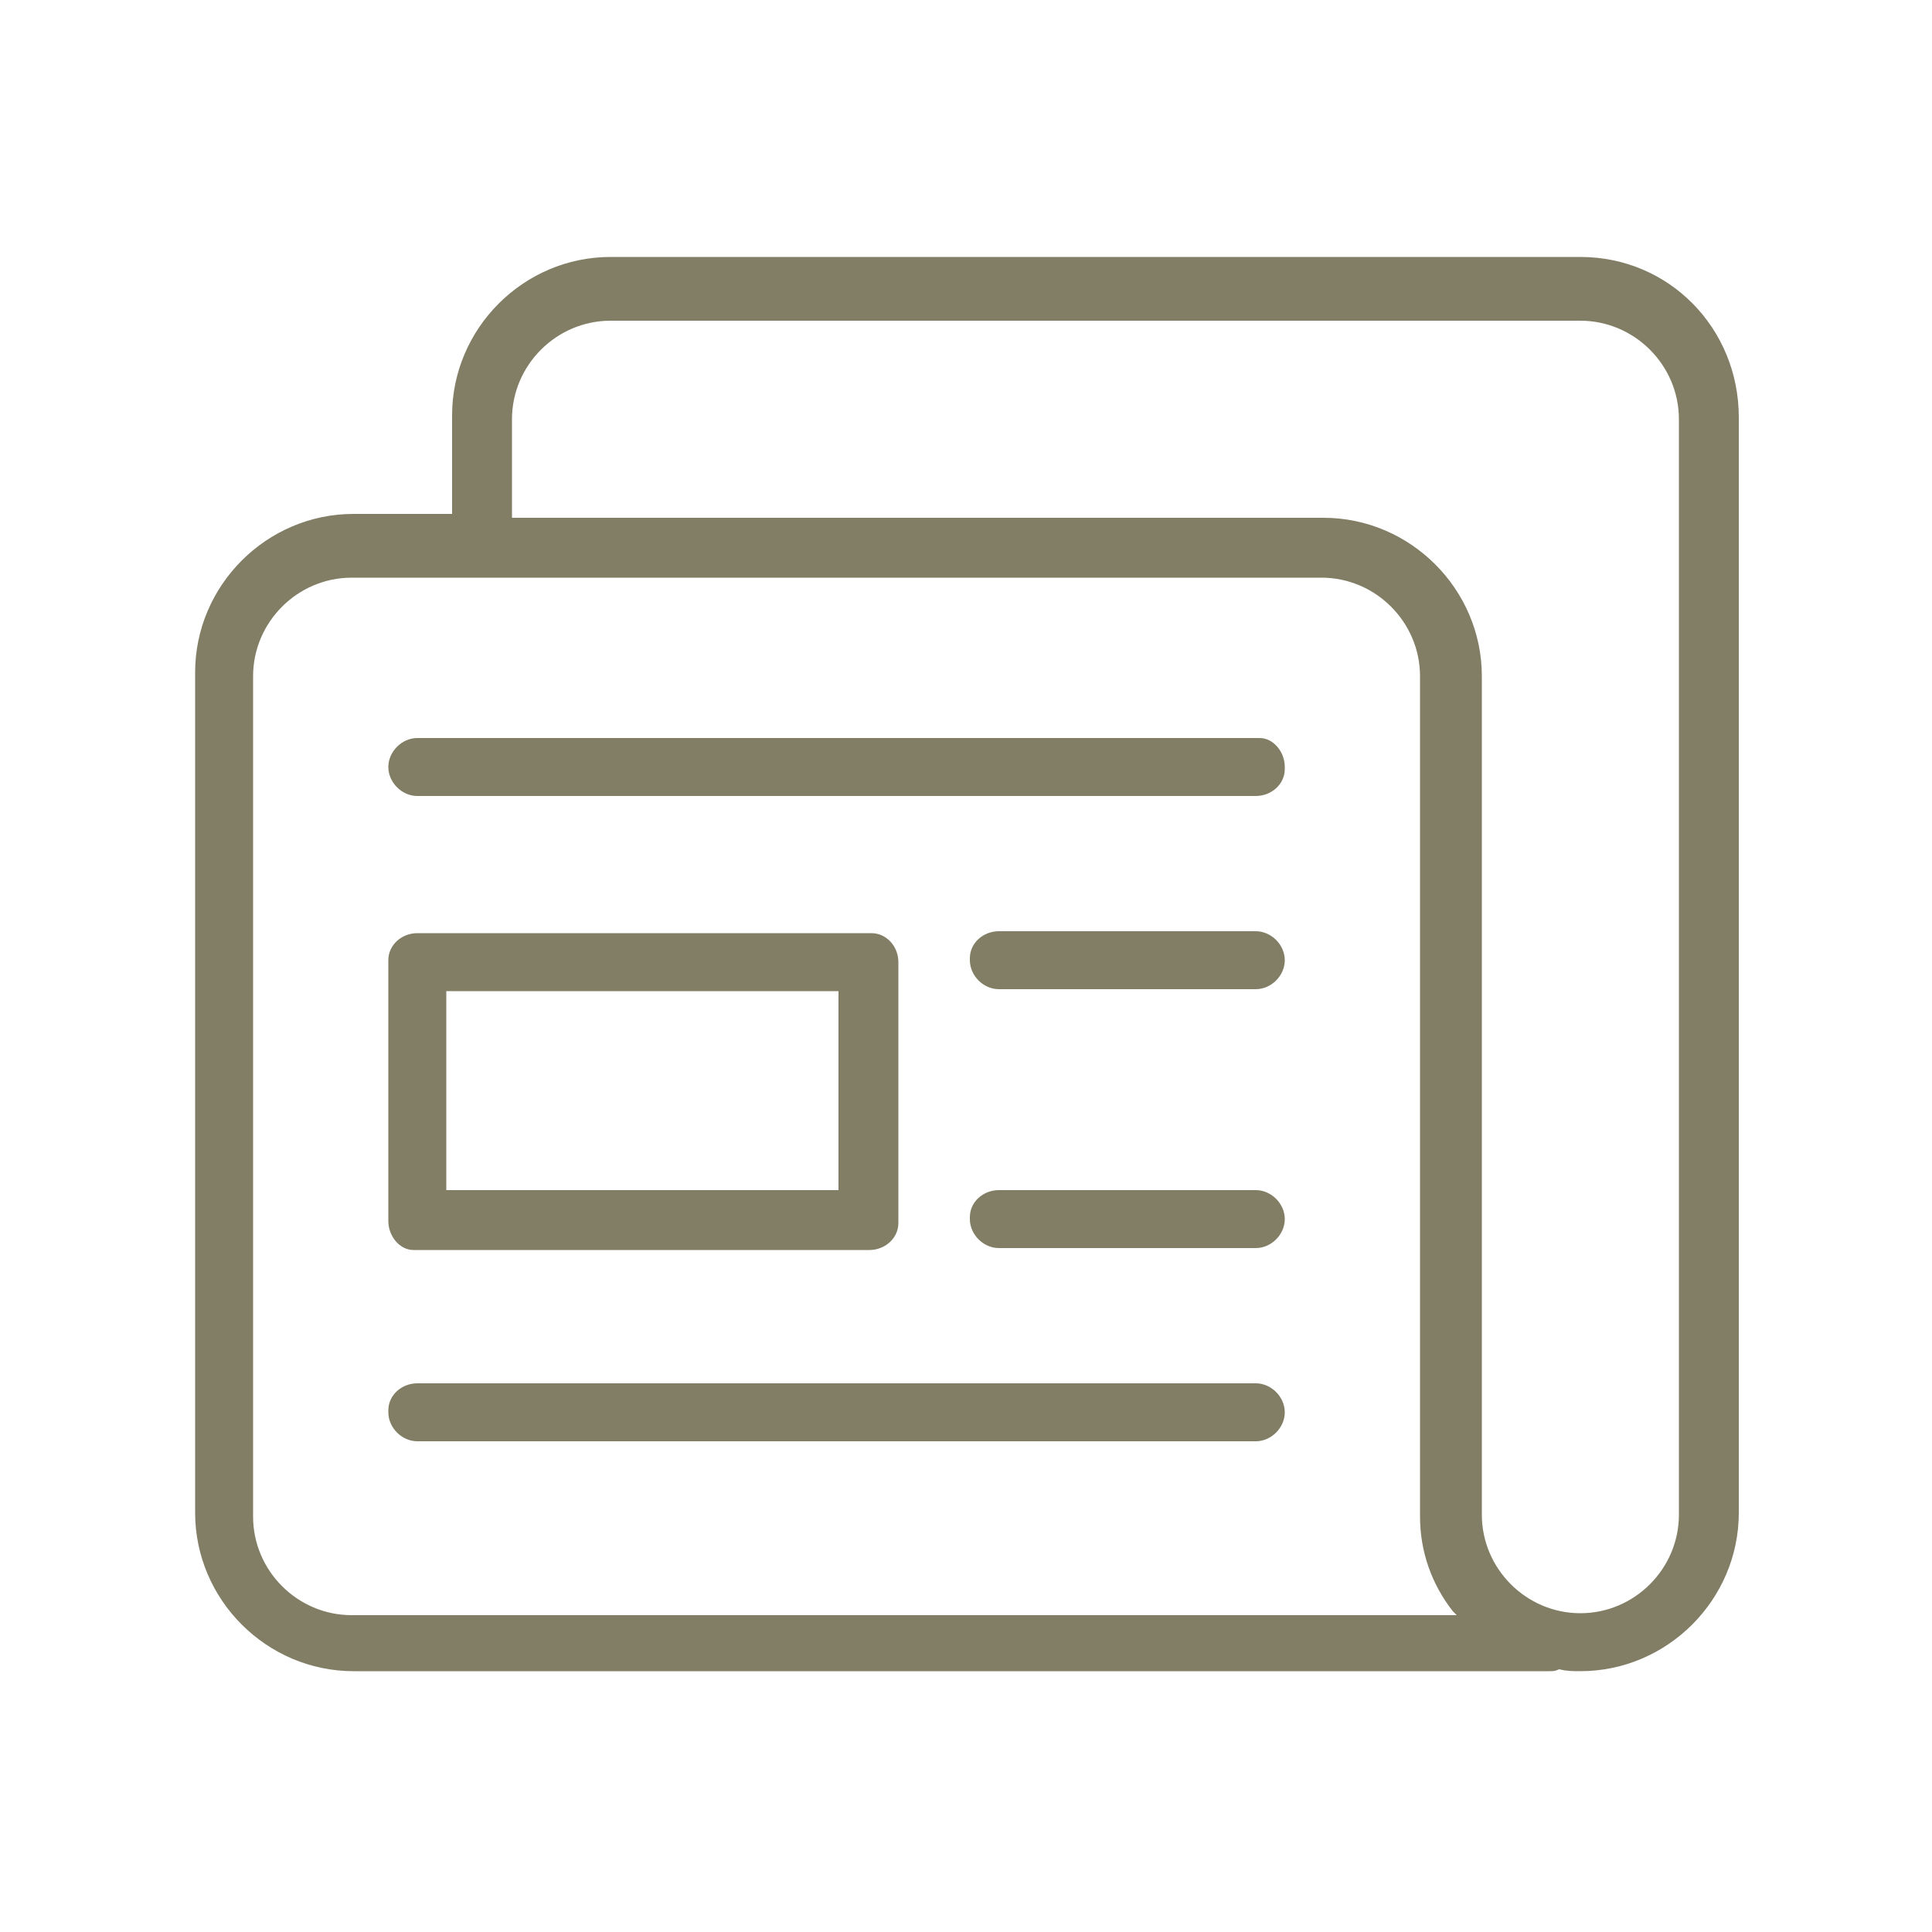 <?xml version="1.0" encoding="utf-8"?>
<!-- Generator: Adobe Illustrator 21.0.0, SVG Export Plug-In . SVG Version: 6.00 Build 0)  -->
<!DOCTYPE svg PUBLIC "-//W3C//DTD SVG 1.1//EN" "http://www.w3.org/Graphics/SVG/1.1/DTD/svg11.dtd">
<svg version="1.1" id="Ebene_1" xmlns="http://www.w3.org/2000/svg" xmlns:xlink="http://www.w3.org/1999/xlink" x="0px" y="0px"
	 width="100px" height="100px" viewBox="0 0 100 100" style="enable-background:new 0 0 100 100;" xml:space="preserve">
<style type="text/css">
	.st0{fill:#817E65;}
</style>
<title>news-blau</title>
<path class="st0" d="M81.8,13.3H31.6c-4.5,0-8.2,3.7-8.2,8.2v5.1h-5.1c-4.5,0-8.2,3.7-8.2,8.2v43.5c0,4.5,3.7,8.2,8.2,8.2h61.9
	c0.2,0,0.3,0,0.5-0.1l0,0c0.4,0.1,0.7,0.1,1.1,0.1c4.5,0,8.2-3.7,8.2-8.2V21.6C90,17,86.4,13.3,81.8,13.3z M18.2,83.6
	c-2.8,0-5.1-2.3-5.1-5.1V35c0-2.8,2.3-5.1,5.1-5.1h50.2c2.8,0,5.1,2.3,5.1,5.1v43.5c0,1.8,0.6,3.5,1.7,4.9l0.2,0.2H18.2z M86.9,78.4
	c0,2.8-2.3,5.1-5.1,5.1c-2.8,0-5.1-2.3-5.1-5.1V35c0-4.5-3.7-8.2-8.2-8.2h-42v-5.1c0-2.8,2.3-5.1,5.1-5.1h50.2
	c2.8,0,5.1,2.3,5.1,5.1L86.9,78.4z"/>
<path class="st0" d="M65,38.2H21.6c-0.8,0-1.5,0.7-1.5,1.5s0.7,1.5,1.5,1.5H65c0.8,0,1.5-0.6,1.5-1.4c0,0,0,0,0-0.1
	c0-0.8-0.6-1.5-1.3-1.5C65.1,38.2,65.1,38.2,65,38.2z"/>
<path class="st0" d="M65,71.6H21.6c-0.8,0-1.5,0.6-1.5,1.4c0,0,0,0,0,0.1c0,0.8,0.7,1.5,1.5,1.5H65c0.8,0,1.5-0.7,1.5-1.5
	S65.8,71.6,65,71.6z"/>
<path class="st0" d="M21.6,64.7H45c0.8,0,1.5-0.6,1.5-1.4c0,0,0,0,0-0.1V49.8c0-0.8-0.6-1.5-1.4-1.5c0,0,0,0-0.1,0H21.6
	c-0.8,0-1.5,0.6-1.5,1.4c0,0,0,0,0,0.1v13.4c0,0.8,0.6,1.5,1.3,1.5C21.5,64.7,21.5,64.7,21.6,64.7z M23.1,51.3h20.3v10.3H23.1V51.3z
	"/>
<path class="st0" d="M65,48.2H51.7c-0.8,0-1.5,0.6-1.5,1.4c0,0,0,0,0,0.1c0,0.8,0.7,1.5,1.5,1.5H65c0.8,0,1.5-0.7,1.5-1.5
	S65.8,48.2,65,48.2z"/>
<path class="st0" d="M65,61.6H51.7c-0.8,0-1.5,0.6-1.5,1.4c0,0,0,0,0,0.1c0,0.8,0.7,1.5,1.5,1.5H65c0.8,0,1.5-0.7,1.5-1.5
	S65.8,61.6,65,61.6z"/>
</svg>
